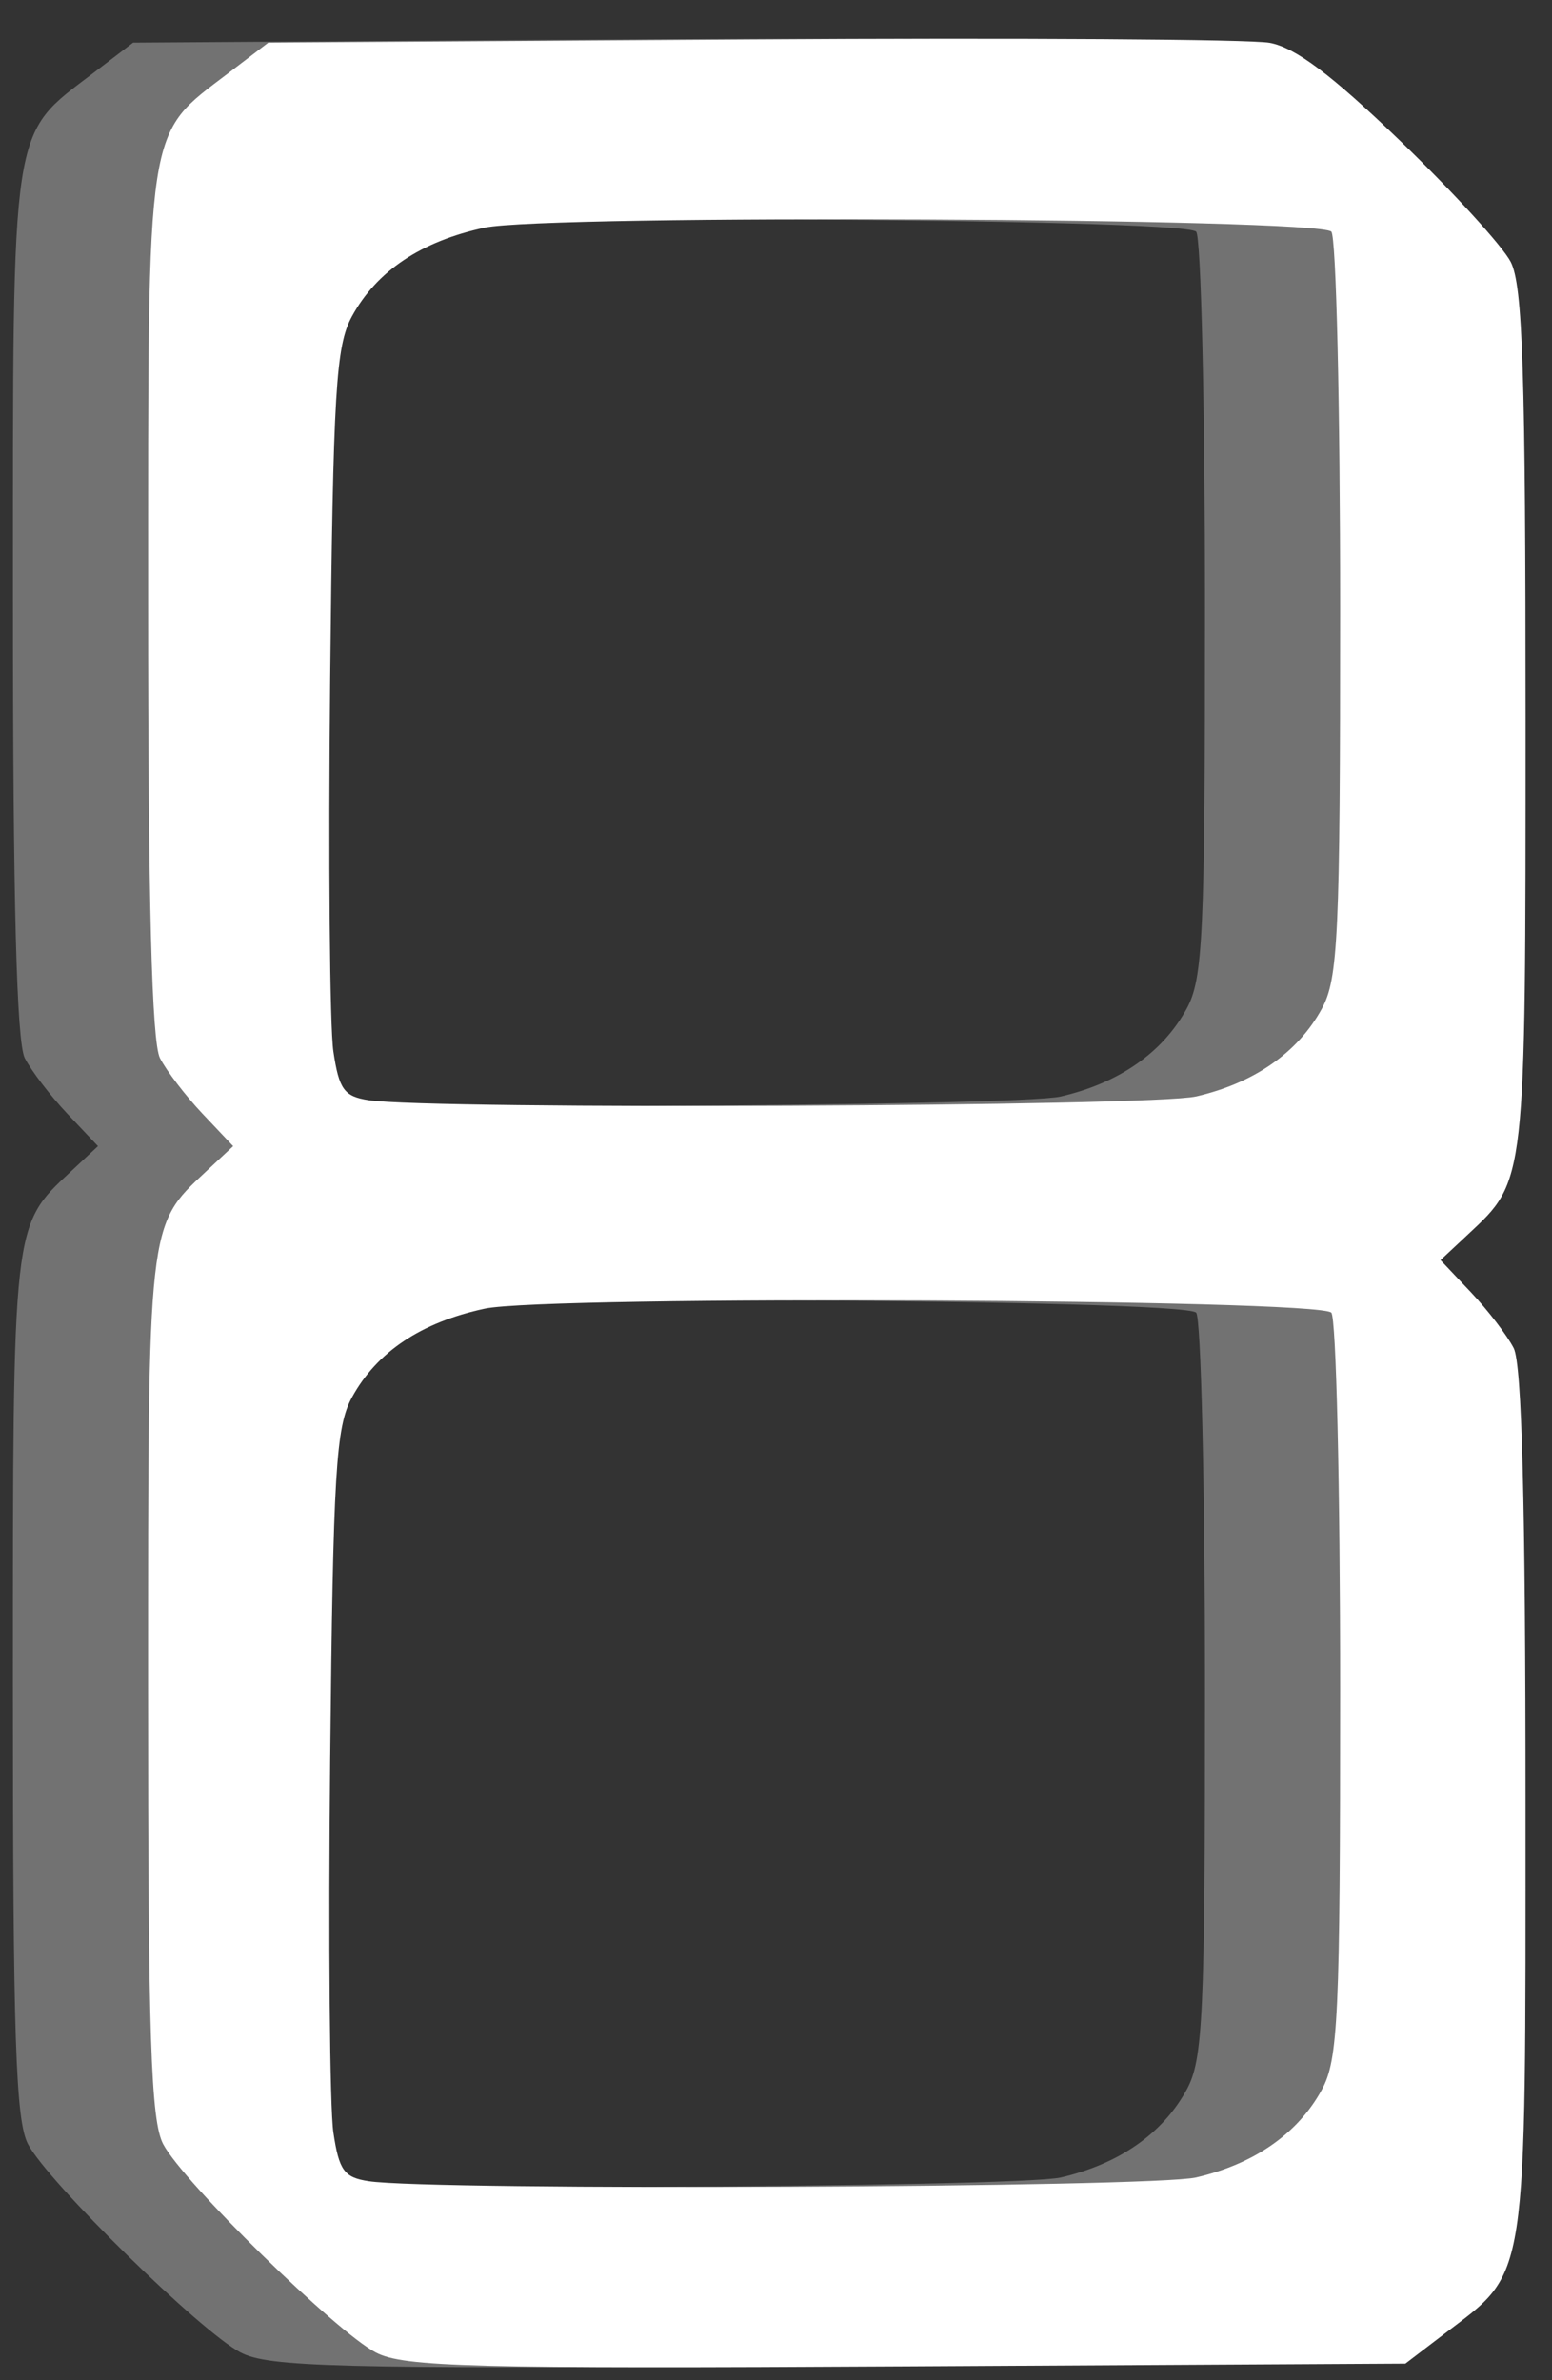 <?xml version="1.0" encoding="UTF-8" standalone="no"?>
<!-- Created with Inkscape (http://www.inkscape.org/) -->

<svg
   xmlns:dc="http://purl.org/dc/elements/1.1/"
   xmlns:cc="http://creativecommons.org/ns#"
   xmlns:rdf="http://www.w3.org/1999/02/22-rdf-syntax-ns#"
   xmlns:svg="http://www.w3.org/2000/svg"
   xmlns="http://www.w3.org/2000/svg"
   version="1.1"
   width="60"
   height="92"
   id="svg3373">
  <rect width="100%" height="100%" fill="#333333" stroke="none"/>
  <defs
     id="defs3375" />
  <g
     transform="translate(0,-960.362)"
     id="layer1">
    <g
       transform="translate(1192.742,3036.671)"
       id="g6593">
      <path
         d="m -1183.435,-1985.377 c -1.549,-0.806 -7.443,-6.578 -8.223,-8.053 -0.479,-0.906 -0.585,-4.12 -0.585,-17.737 0,-17.94 -0.021,-17.748 2.22,-19.842 l 1.069,-0.999 -1.186,-1.254 c -0.652,-0.69 -1.392,-1.657 -1.644,-2.149 -0.317,-0.617 -0.458,-6.077 -0.457,-17.614 0,-18.765 -0.114,-18.005 3.106,-20.461 l 1.539,-1.174 18.671,-0.122 c 10.269,-0.067 19.288,-0.01 20.044,0.129 0.99,0.181 2.399,1.24 5.057,3.802 2.026,1.953 3.943,4.052 4.26,4.664 0.466,0.901 0.575,4.266 0.575,17.743 0,17.94 0.021,17.748 -2.22,19.842 l -1.069,0.999 1.186,1.254 c 0.652,0.69 1.392,1.657 1.644,2.149 0.317,0.618 0.458,6.077 0.457,17.614 0,18.765 0.114,18.005 -3.106,20.461 l -1.539,1.174 -19.285,0.106 c -16.819,0.093 -19.442,0.025 -20.514,-0.533 z m 31.706,-6.768 c 2.243,-0.517 3.936,-1.696 4.86,-3.386 0.636,-1.162 0.711,-2.795 0.711,-15.499 0,-7.81 -0.153,-14.354 -0.341,-14.542 -0.53,-0.531 -30.32,-0.671 -32.731,-0.154 -2.457,0.527 -4.171,1.673 -5.132,3.429 -0.622,1.137 -0.727,2.879 -0.842,13.998 -0.072,6.984 -0.017,13.471 0.124,14.414 0.218,1.467 0.415,1.74 1.361,1.884 2.461,0.376 30.281,0.25 31.992,-0.144 z m 0,-41.783 c 2.243,-0.517 3.936,-1.696 4.86,-3.386 0.636,-1.162 0.711,-2.795 0.711,-15.499 0,-7.81 -0.153,-14.354 -0.341,-14.542 -0.53,-0.531 -30.32,-0.671 -32.731,-0.154 -2.457,0.527 -4.171,1.672 -5.132,3.429 -0.622,1.137 -0.727,2.879 -0.842,13.998 -0.072,6.984 -0.017,13.471 0.124,14.415 0.218,1.467 0.415,1.74 1.361,1.884 2.461,0.376 30.281,0.25 31.992,-0.144 z"
         id="path6595"
         style="opacity:0.31;fill:#ffffff;stroke:none" />
      <path
         d="m -1178.209,-1985.377 c -1.549,-0.806 -7.443,-6.578 -8.223,-8.053 -0.479,-0.906 -0.585,-4.12 -0.585,-17.737 0,-17.94 -0.021,-17.748 2.22,-19.842 l 1.069,-0.999 -1.186,-1.254 c -0.652,-0.69 -1.392,-1.657 -1.644,-2.149 -0.317,-0.618 -0.458,-6.077 -0.457,-17.614 0,-18.765 -0.114,-18.005 3.106,-20.461 l 1.539,-1.174 18.671,-0.122 c 10.269,-0.067 19.288,-0.01 20.044,0.129 0.99,0.181 2.399,1.24 5.057,3.802 2.026,1.954 3.943,4.052 4.26,4.664 0.466,0.901 0.575,4.266 0.575,17.743 0,17.94 0.021,17.748 -2.22,19.842 l -1.069,0.999 1.186,1.254 c 0.652,0.69 1.392,1.657 1.644,2.149 0.317,0.618 0.458,6.077 0.457,17.614 0,18.765 0.114,18.005 -3.106,20.461 l -1.539,1.174 -19.285,0.106 c -16.819,0.093 -19.442,0.025 -20.514,-0.533 z m 31.706,-6.768 c 2.243,-0.517 3.936,-1.696 4.86,-3.386 0.636,-1.162 0.711,-2.795 0.711,-15.499 0,-7.81 -0.153,-14.354 -0.341,-14.542 -0.53,-0.531 -30.32,-0.671 -32.731,-0.154 -2.457,0.527 -4.171,1.672 -5.132,3.429 -0.622,1.137 -0.727,2.879 -0.842,13.998 -0.072,6.984 -0.017,13.471 0.124,14.414 0.218,1.467 0.415,1.74 1.361,1.884 2.461,0.376 30.281,0.25 31.992,-0.144 z m 0,-41.783 c 2.243,-0.517 3.936,-1.696 4.86,-3.386 0.636,-1.162 0.711,-2.795 0.711,-15.5 0,-7.81 -0.153,-14.354 -0.341,-14.542 -0.53,-0.531 -30.32,-0.671 -32.731,-0.154 -2.457,0.527 -4.171,1.673 -5.132,3.429 -0.622,1.137 -0.727,2.879 -0.842,13.998 -0.072,6.984 -0.017,13.471 0.124,14.414 0.218,1.467 0.415,1.74 1.361,1.884 2.461,0.376 30.281,0.25 31.992,-0.144 z"
         id="path6597"
         style="fill:#ffffff;stroke:none" />
    </g>
  </g>
</svg>

